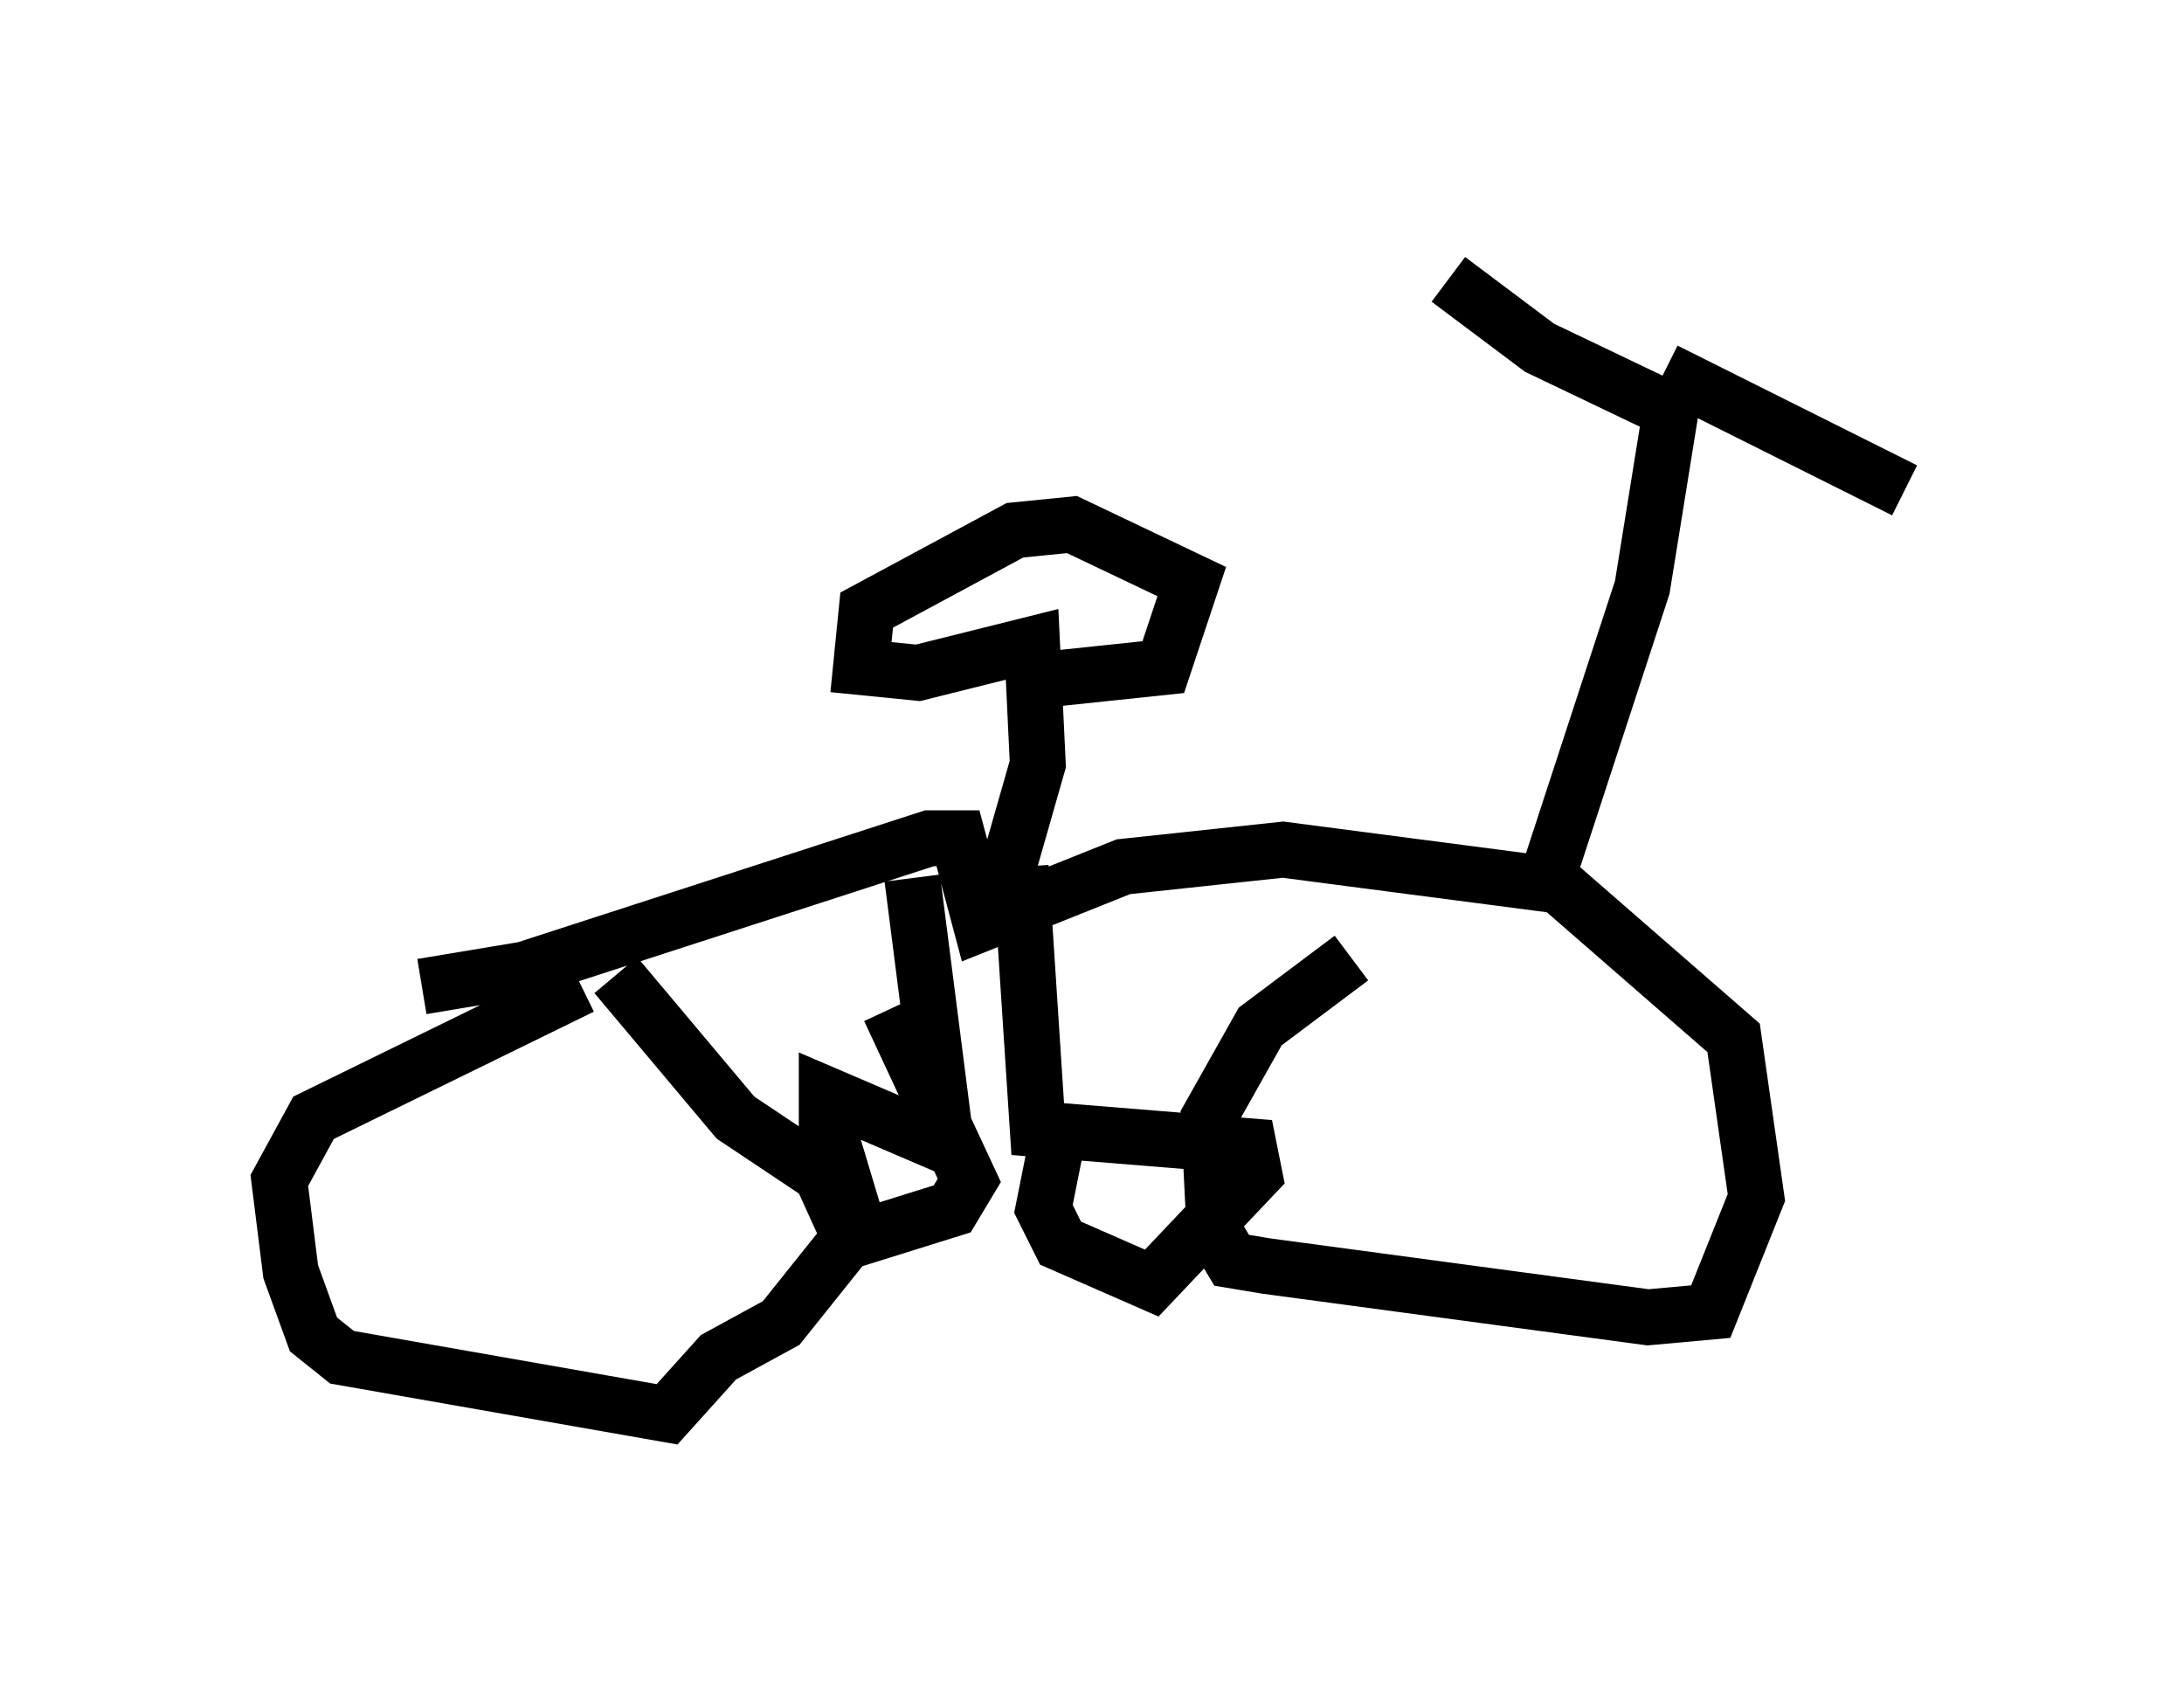 <?xml version="1.0" encoding="utf-8" ?>
<svg baseProfile="full" height="30.315" version="1.1" width="39.094" xmlns="http://www.w3.org/2000/svg" xmlns:ev="http://www.w3.org/2001/xml-events" xmlns:xlink="http://www.w3.org/1999/xlink"><defs /><rect fill="white" height="30.315" width="39.094" x="0" y="0" /><path d="M27.254, 16.229 m-3.063, 0.919 l-1.633, 1.225 -0.919, 1.633 l0.102, 2.042 0.306, 0.51 l0.613, 0.102 6.84, 0.919 l1.123, -0.102 0.817, -2.042 l-0.408, -2.858 -3.165, -2.756 m-17.456, 1.838 l-4.798, 2.348 -0.613, 1.123 l0.204, 1.633 0.408, 1.123 l0.51, 0.408 5.819, 1.021 l0.919, -1.021 1.123, -0.613 l1.225, -1.531 -0.51, -1.123 l-1.531, -1.021 -2.144, -2.552 m-3.471, 0.204 l1.838, -0.306 7.248, -2.348 l0.51, 0.0 0.408, 1.531 l2.552, -1.021 2.858, -0.306 l4.696, 0.613 1.735, -5.308 l0.51, -3.165 -2.348, -1.123 l-1.633, -1.225 m3.879, 1.633 l4.288, 2.144 m-16.129, 7.044 l0.613, -2.144 -0.102, -2.144 l-2.042, 0.51 -1.021, -0.102 l0.102, -1.021 2.654, -1.429 l1.021, -0.102 2.144, 1.021 l-0.51, 1.531 -1.94, 0.204 m-0.613, 3.369 l0.306, 4.696 3.777, 0.306 l0.102, 0.51 -1.838, 1.94 l-1.633, -0.715 -0.306, -0.613 l0.204, -1.021 m-2.552, -4.9 l0.613, 4.798 -2.144, -0.919 l0.0, 0.51 0.613, 2.042 l1.633, -0.51 0.306, -0.51 l-1.429, -3.063 " fill="none" stroke="black" stroke-width="1" /></svg>